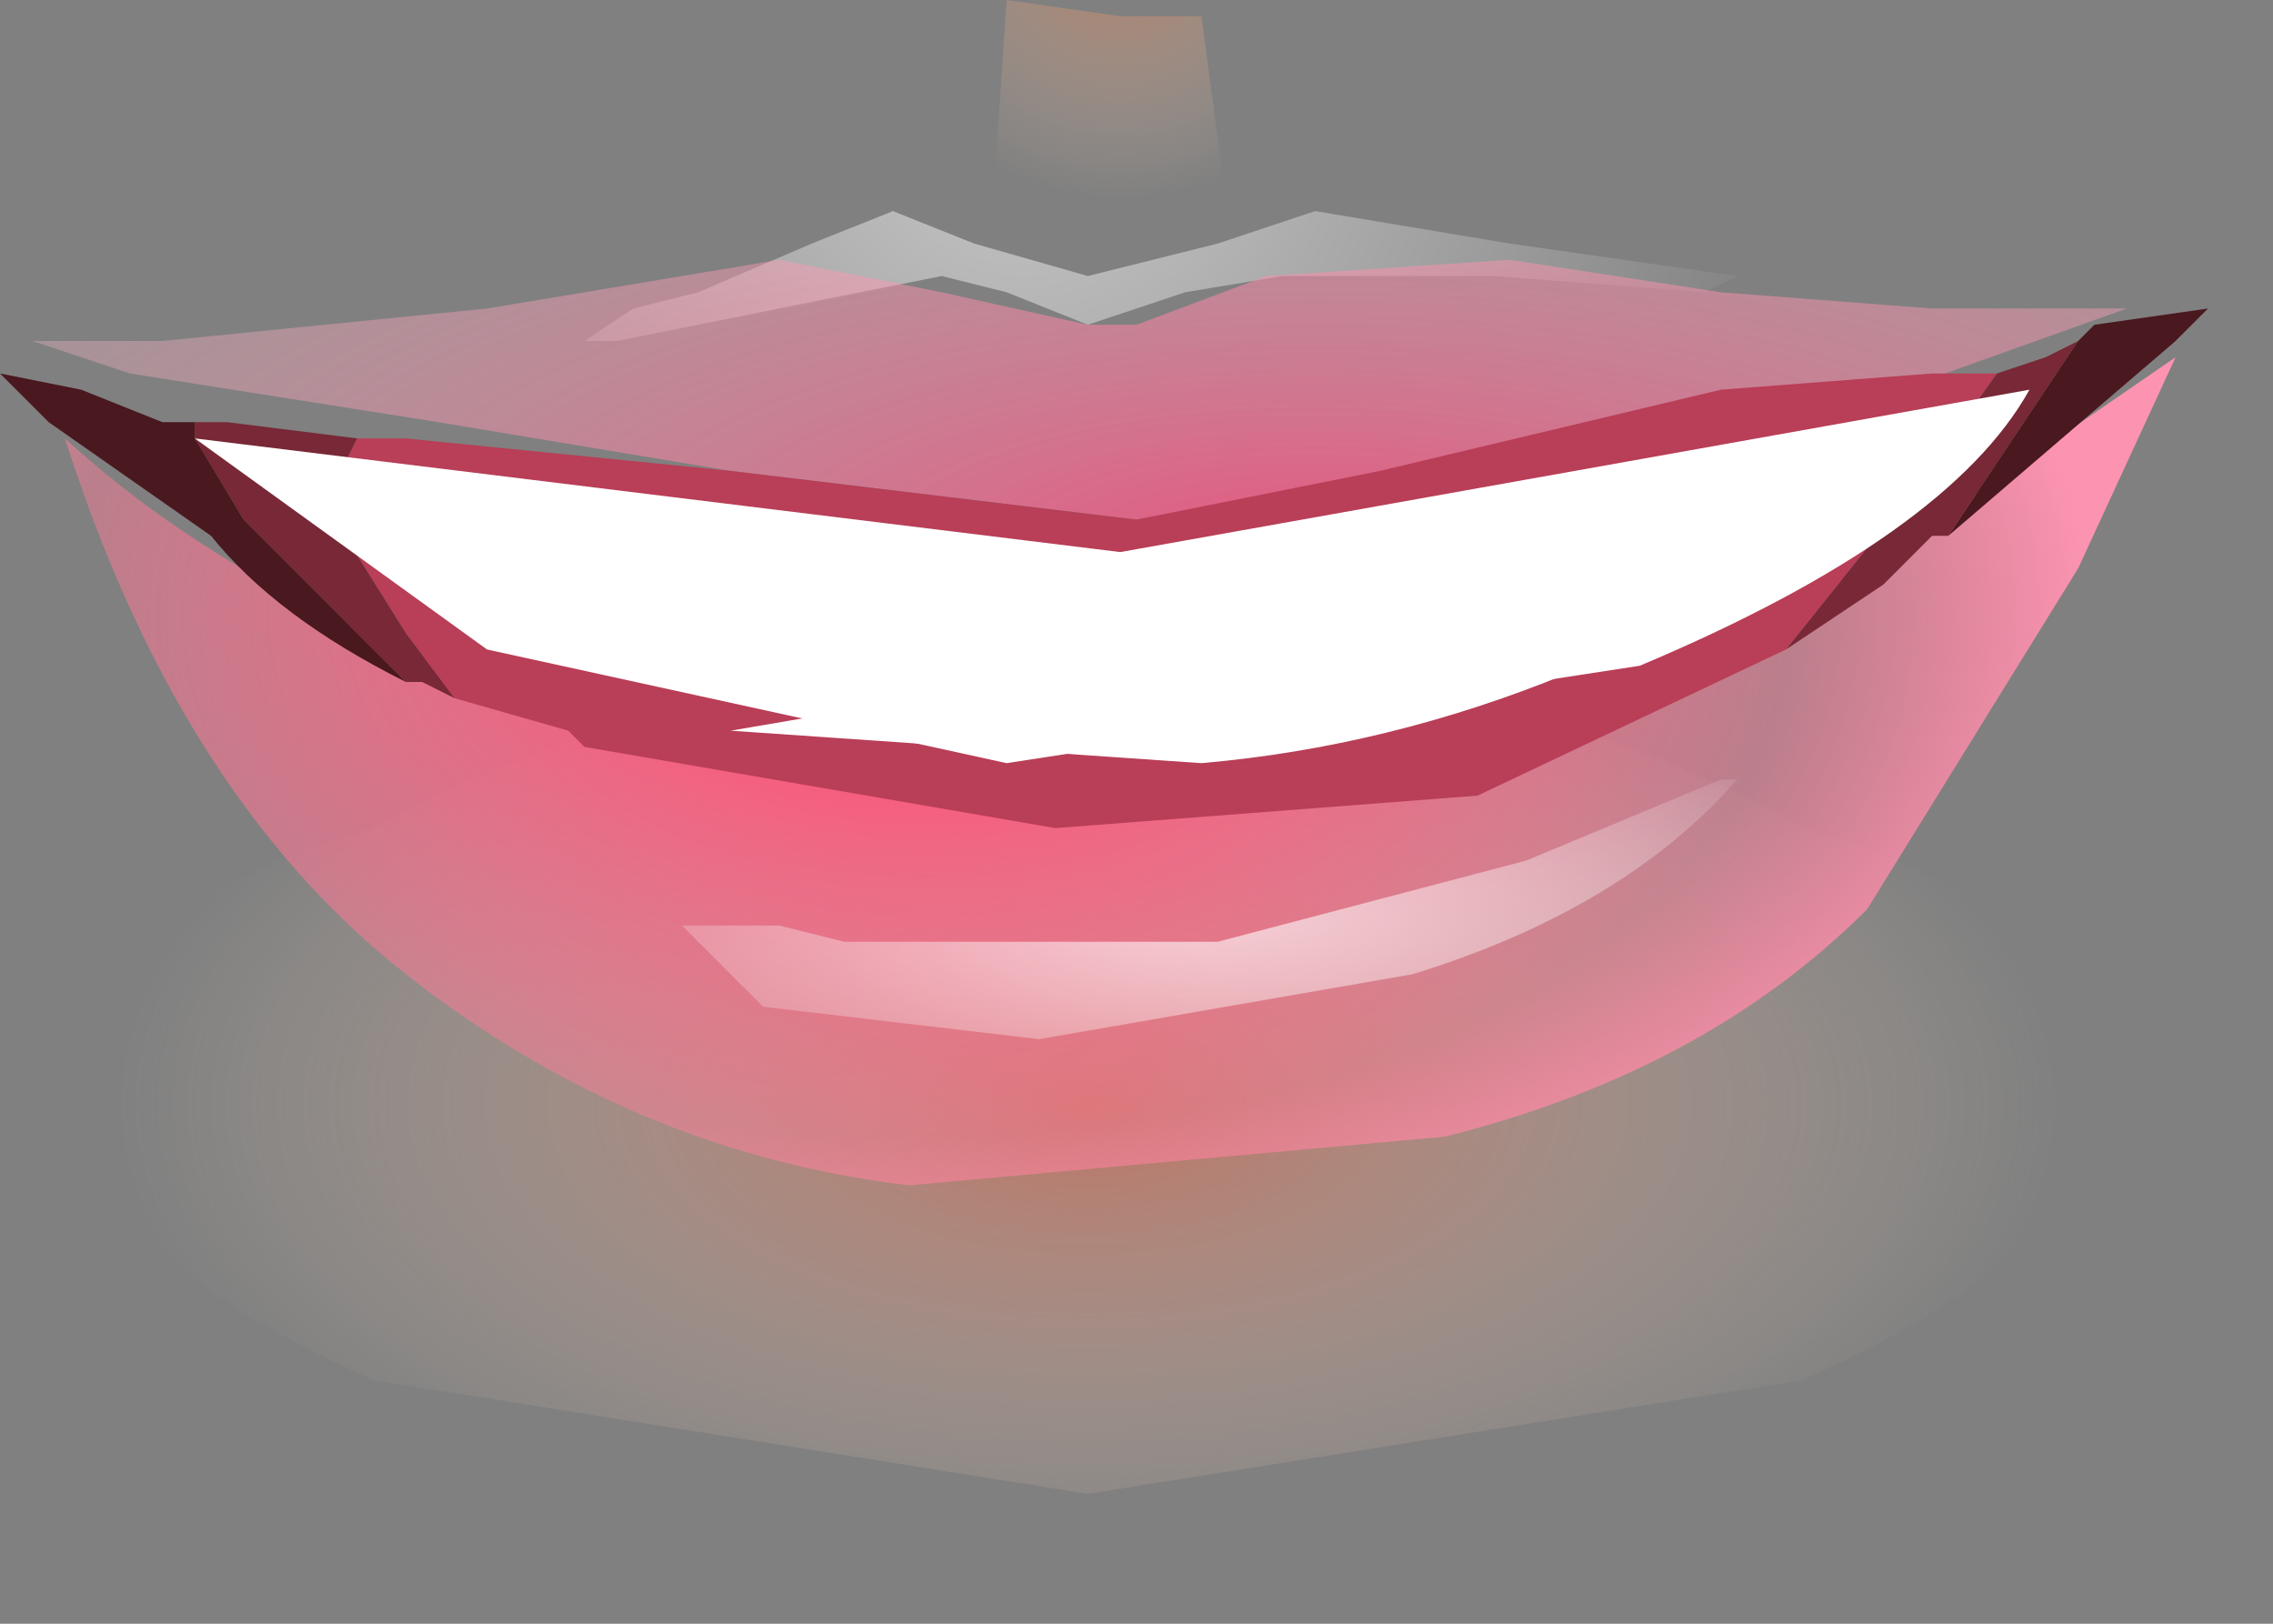 <?xml version="1.0" encoding="utf-8"?>
<svg version="1.1" id="Layer_1"
xmlns="http://www.w3.org/2000/svg"
xmlns:xlink="http://www.w3.org/1999/xlink"
xmlns:author="http://www.sothink.com"
width="7px" height="5px"
xml:space="preserve">
<rect width="100%" height="100%" fill="#808080" stroke="none"/>
<g id="51" transform="matrix(1, 0, 0, 1, 3.4, 2.3)">
<radialGradient
id="RadialGradID_628" gradientUnits="userSpaceOnUse" gradientTransform="matrix(0.001, 0, 0, 0.001, 0.05, -2.5)" spreadMethod ="pad" cx="0" cy="0" r="819.2" fx="0" fy="0" >
<stop  offset="0"  style="stop-color:#E07849;stop-opacity:0.522" />
<stop  offset="1"  style="stop-color:#FFDEC2;stop-opacity:0" />
</radialGradient>
<path style="fill:url(#RadialGradID_628) " d="M0.05,-2.25L0.3 -2.25L0.4 -1.5L0.25 -1.45L0.05 -1.45L-0.15 -1.45L-0.35 -1.55L-0.3 -2.3L0.05 -2.25" />
<radialGradient
id="RadialGradID_629" gradientUnits="userSpaceOnUse" gradientTransform="matrix(0.004, 0, 0, 0.002, -0.05, 1.1)" spreadMethod ="pad" cx="0" cy="0" r="819.2" fx="0" fy="0" >
<stop  offset="0"  style="stop-color:#E66A4D;stop-opacity:0.592" />
<stop  offset="0.918"  style="stop-color:#FFECD9;stop-opacity:0" />
</radialGradient>
<path style="fill:url(#RadialGradID_629) " d="M3.05,1.1Q3.05 1.55 2.15 1.95L-0.05 2.3L-2.25 1.95Q-3.15 1.55 -3.15 1.1Q-3.15 0.5 -2.25 0.25Q-1.35 -0.25 -0.05 -0.25Q1.3 -0.25 2.15 0.25Q3.05 0.5 3.05 1.1" />
<radialGradient
id="RadialGradID_630" gradientUnits="userSpaceOnUse" gradientTransform="matrix(0.005, 0, 0, 0.003, -0.55, -0.4)" spreadMethod ="pad" cx="0" cy="0" r="819.2" fx="0" fy="0" >
<stop  offset="0.212"  style="stop-color:#F75D7E;stop-opacity:1" />
<stop  offset="0.651"  style="stop-color:#FF7D99;stop-opacity:0.463" />
<stop  offset="0.878"  style="stop-color:#FC94B1;stop-opacity:1" />
</radialGradient>
<path style="fill:url(#RadialGradID_630) " d="M-2.15,0.7Q-2.85 0.15 -3.2 -0.95Q-2.6 -0.4 -1.6 -0.1L0 0.2L1.15 0.15L2.5 -0.65L3.3 -1.2L3 -0.55L2.35 0.5Q1.85 1 1.05 1.2L-0.6 1.35Q-1.45 1.25 -2.15 0.7" />
<radialGradient
id="RadialGradID_631" gradientUnits="userSpaceOnUse" gradientTransform="matrix(0.003, 0, 0, 0.003, -0.25, -2)" spreadMethod ="pad" cx="0" cy="0" r="819.2" fx="0" fy="0" >
<stop  offset="0"  style="stop-color:#FFFFFF;stop-opacity:0.573" />
<stop  offset="1"  style="stop-color:#FFFFFF;stop-opacity:0" />
</radialGradient>
<path style="fill:url(#RadialGradID_631) " d="M-1.25,-1.4L-0.9 -1.55L-0.65 -1.65L-0.4 -1.55L-0.05 -1.45L0.35 -1.55L0.65 -1.65L1.25 -1.55L1.95 -1.45L1.85 -1.4L1.2 -1.45L0.55 -1.45L0.25 -1.4L-0.05 -1.3L-0.3 -1.4L-0.5 -1.45L-1.5 -1.25L-1.6 -1.25L-1.45 -1.35L-1.25 -1.4" />
<linearGradient
id="LinearGradID_632" gradientUnits="userSpaceOnUse" gradientTransform="matrix(-0.003, -0, 0, 0, 0, 0.4)" spreadMethod ="pad" x1="-819.2" y1="0" x2="819.2" y2="0" >
<stop  offset="0" style="stop-color:#FFFFFF;stop-opacity:0.573" />
<stop  offset="1" style="stop-color:#FFFFFF;stop-opacity:0" />
</linearGradient>
<path style="fill:url(#LinearGradID_632) " d="M-1.75,0.1L1.55 0.35L0.4 1L-1.35 0.85Q-2.1 0.65 -2.25 -0.15L-1.75 0.1M1.5,0.3L1.5 0.25L2 -0.1L2.7 -0.45L2.5 -0.2L1.95 0.15L1.65 0.3L1.5 0.3" />
<radialGradient
id="RadialGradID_633" gradientUnits="userSpaceOnUse" gradientTransform="matrix(0.003, 0, 0, 0.001, 0.3, 0.5)" spreadMethod ="pad" cx="0" cy="0" r="819.2" fx="0" fy="0" >
<stop  offset="0"  style="stop-color:#FFFFFF;stop-opacity:0.671" />
<stop  offset="1"  style="stop-color:#FFFFFF;stop-opacity:0" />
</radialGradient>
<path style="fill:url(#RadialGradID_633) " d="M1.95,0.1Q1.6 0.5 0.95 0.7L-0.2 0.9L-1.05 0.8L-1.3 0.55L-1 0.55L-0.8 0.6L-0.5 0.6L0.35 0.6L1.3 0.35L1.9 0.1L1.95 0.1" />
<radialGradient
id="RadialGradID_634" gradientUnits="userSpaceOnUse" gradientTransform="matrix(0.006, 0, 0, 0.002, 0.65, -0.6)" spreadMethod ="pad" cx="0" cy="0" r="819.2" fx="0" fy="0" >
<stop  offset="0"  style="stop-color:#FF4A7E;stop-opacity:0.792" />
<stop  offset="1"  style="stop-color:#FFCCD6;stop-opacity:0.251" />
</radialGradient>
<path style="fill:url(#RadialGradID_634) " d="M3.15,-1.35L2.45 -1.1L1.9 -1.05L0.9 -0.85L0.1 -0.7L-1.15 -0.85L-2.05 -1L-3 -1.15L-3.3 -1.25L-2.9 -1.25L-1.9 -1.35L-1 -1.5L-0.5 -1.4L-0.05 -1.3L0.1 -1.3L0.5 -1.45L1.25 -1.5L1.9 -1.4L2.55 -1.35L3.15 -1.35" />
<path style="fill:#B93E57;fill-opacity:1" d="M2.1,-0.3L1.15 0.15L-0.15 0.25L-1.6 0L-1.65 -0.05L-2 -0.15L-2.15 -0.35L-2.4 -0.75L-2.3 -0.95L-2.15 -0.95L-1.15 -0.85L0.1 -0.7L0.85 -0.85L1.9 -1.1L2.55 -1.15L2.75 -1.15L2.5 -0.8L2.1 -0.3" />
<path style="fill:#782836;fill-opacity:1" d="M-2.7,-1L-2.3 -0.95L-2.4 -0.75L-2.15 -0.35L-2 -0.15L-2.1 -0.2L-2.15 -0.2L-2.65 -0.7L-2.8 -0.95L-2.8 -1L-2.7 -1M2.6,-0.65L2.55 -0.65L2.4 -0.5L2.1 -0.3L2.5 -0.8L2.75 -1.15L2.9 -1.2L3 -1.25L2.6 -0.65" />
<path style="fill:#4A181F;fill-opacity:1" d="M-2.75,-0.65L-3.25 -1L-3.4 -1.15L-3.15 -1.1L-2.9 -1L-2.8 -1L-2.8 -0.95L-2.65 -0.7L-2.15 -0.2Q-2.55 -0.4 -2.75 -0.65M3,-1.25L3.05 -1.3L3.4 -1.35L3.3 -1.25L2.95 -0.95L2.6 -0.65L3 -1.25" />
<path style="fill:#FFFFFF;fill-opacity:1" d="M0.05,-0.6L2.85 -1.1Q2.6 -0.65 1.65 -0.25L-0.3 0.05L-1.9 -0.3L-2.8 -0.95L0.05 -0.6" />
<path style="fill:#FFFFFF;fill-opacity:1" d="M-1.15,-0.05L0.9 -0.4L2 -0.6L2.5 -0.85Q1.45 -0.05 0.3 0.05L-1.15 -0.05" />
</g>
</svg>
